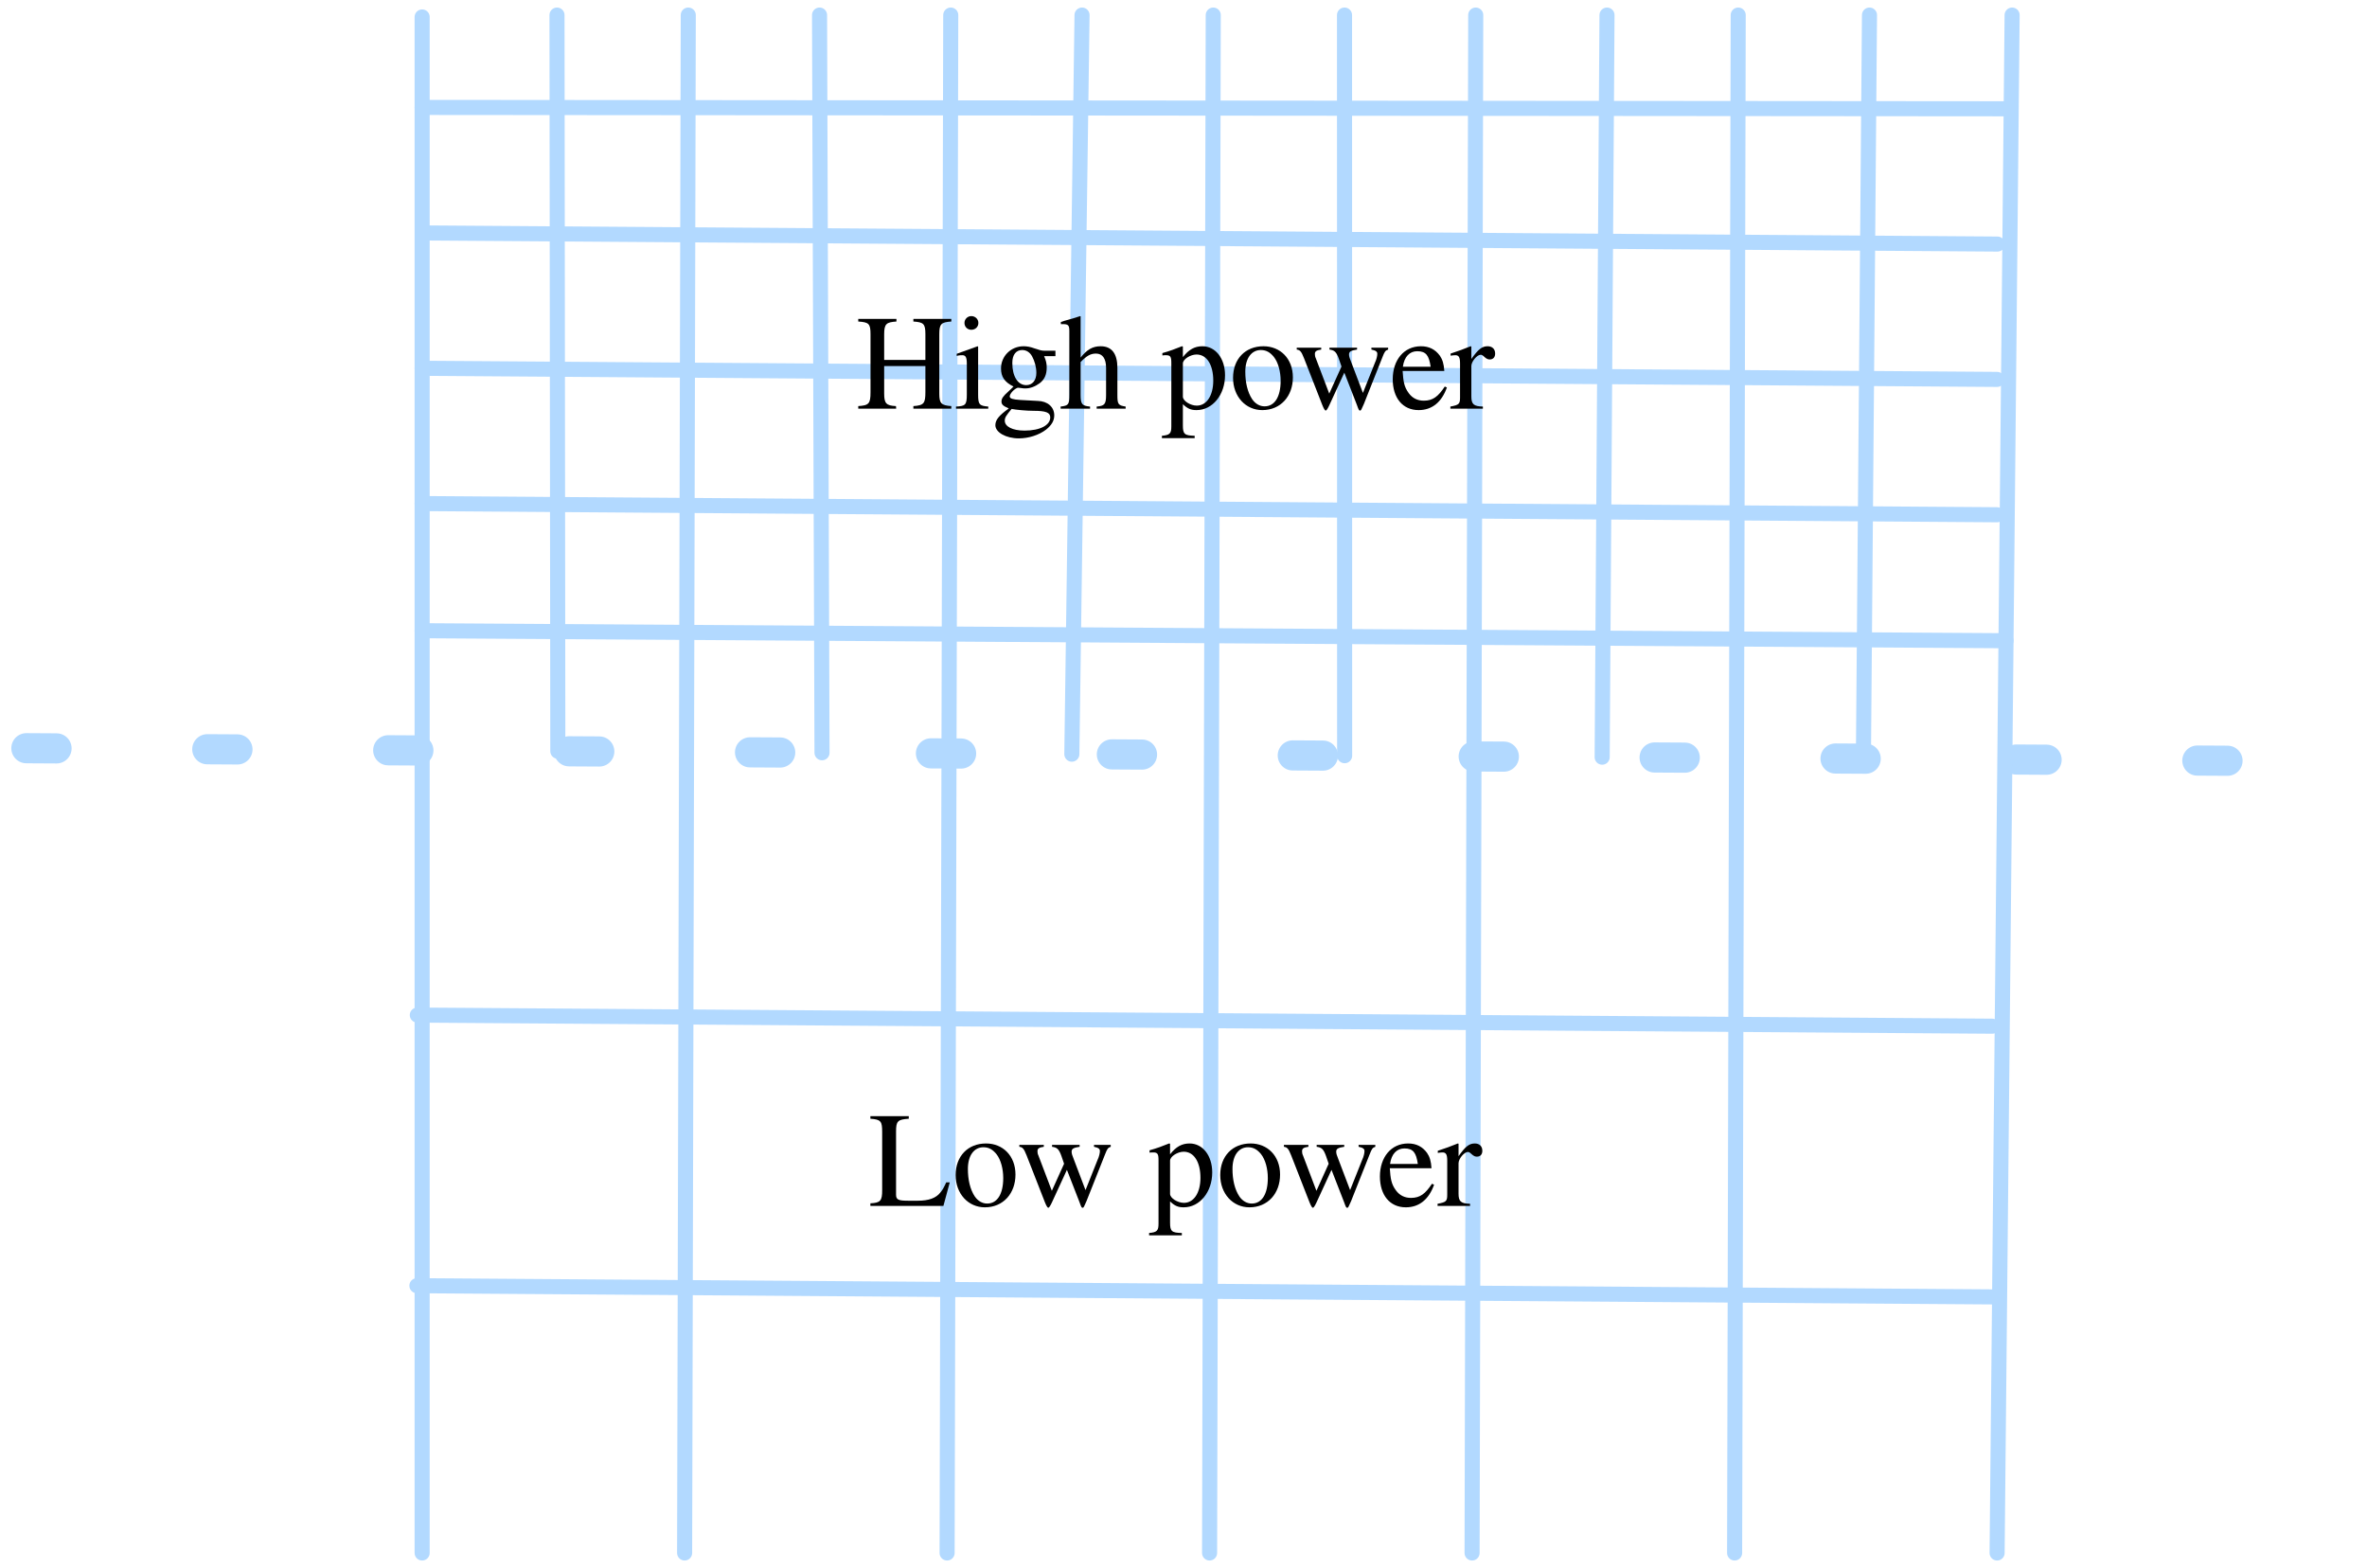 <svg xmlns="http://www.w3.org/2000/svg" xmlns:xlink="http://www.w3.org/1999/xlink" width="157pt" height="104pt" version="1.1" viewBox="0 0 157 104"><defs><g><symbol id="glyph0-0" overflow="visible"><path style="stroke:none"/></symbol><symbol id="glyph0-1" overflow="visible"><path style="stroke:none" d="M 5.375 -1.562 L 5.141 -1.562 C 5 -1.25 4.891 -1.047 4.766 -0.906 C 4.469 -0.516 3.984 -0.344 3.25 -0.344 L 2.625 -0.344 C 1.969 -0.344 1.812 -0.406 1.812 -0.75 L 1.812 -4.938 C 1.812 -5.625 1.922 -5.734 2.656 -5.781 L 2.656 -5.953 L 0.109 -5.953 L 0.109 -5.781 C 0.812 -5.734 0.891 -5.609 0.891 -4.906 L 0.891 -1.031 C 0.891 -0.344 0.781 -0.203 0.109 -0.172 L 0.109 0 L 4.953 0 Z M 5.375 -1.562"/></symbol><symbol id="glyph0-2" overflow="visible"><path style="stroke:none" d="M 4.234 -2.078 C 4.234 -3.328 3.391 -4.141 2.281 -4.141 C 1.078 -4.141 0.266 -3.297 0.266 -2.047 C 0.266 -0.797 1.109 0.094 2.203 0.094 C 3.422 0.094 4.234 -0.828 4.234 -2.078 Z M 3.422 -1.844 C 3.422 -0.797 3.031 -0.156 2.359 -0.156 C 2.031 -0.156 1.75 -0.328 1.547 -0.609 C 1.219 -1.094 1.078 -1.75 1.078 -2.453 C 1.078 -3.359 1.5 -3.891 2.109 -3.891 C 2.5 -3.891 2.75 -3.703 2.969 -3.438 C 3.266 -3.062 3.422 -2.453 3.422 -1.844 Z M 3.422 -1.844"/></symbol><symbol id="glyph0-3" overflow="visible"><path style="stroke:none" d="M 6.25 -4.047 L 5.141 -4.047 L 5.141 -3.922 C 5.438 -3.859 5.531 -3.781 5.531 -3.641 C 5.531 -3.5 5.484 -3.281 5.375 -3.047 L 4.578 -1.047 L 3.812 -3.062 C 3.703 -3.344 3.656 -3.453 3.656 -3.594 C 3.656 -3.781 3.766 -3.859 4.188 -3.922 L 4.188 -4.047 L 2.359 -4.047 L 2.359 -3.922 C 2.688 -3.875 2.812 -3.781 2.984 -3.297 L 3.156 -2.797 L 2.344 -1 L 1.453 -3.344 C 1.406 -3.438 1.391 -3.531 1.391 -3.625 C 1.391 -3.812 1.5 -3.875 1.812 -3.922 L 1.812 -4.047 L 0.188 -4.047 L 0.188 -3.922 C 0.391 -3.891 0.484 -3.828 0.672 -3.344 L 1.875 -0.266 C 1.984 0.016 2.062 0.125 2.109 0.125 C 2.156 0.125 2.234 0.016 2.344 -0.219 L 3.344 -2.391 L 4.172 -0.266 C 4.297 0.078 4.312 0.125 4.391 0.125 C 4.453 0.125 4.484 0.047 4.641 -0.312 L 5.875 -3.422 C 6.016 -3.781 6.062 -3.859 6.25 -3.922 Z M 6.25 -4.047"/></symbol><symbol id="glyph0-4" overflow="visible"><path style="stroke:none"/></symbol><symbol id="glyph0-5" overflow="visible"><path style="stroke:none" d="M 1.438 -4.125 L 1.375 -4.141 C 0.906 -3.953 0.578 -3.828 0.078 -3.688 L 0.078 -3.531 C 0.156 -3.547 0.219 -3.547 0.312 -3.547 C 0.609 -3.547 0.672 -3.453 0.672 -3.031 L 0.672 1.172 C 0.672 1.641 0.578 1.75 0.047 1.797 L 0.047 1.953 L 2.219 1.953 L 2.219 1.797 C 1.547 1.781 1.438 1.688 1.438 1.109 L 1.438 -0.297 C 1.75 0 1.969 0.094 2.344 0.094 C 3.406 0.094 4.234 -0.922 4.234 -2.219 C 4.234 -3.344 3.594 -4.141 2.734 -4.141 C 2.219 -4.141 1.828 -3.922 1.438 -3.422 Z M 1.438 -3 C 1.438 -3.281 1.938 -3.594 2.344 -3.594 C 3.016 -3.594 3.453 -2.922 3.453 -1.859 C 3.453 -0.875 3.016 -0.203 2.359 -0.203 C 1.938 -0.203 1.438 -0.516 1.438 -0.797 Z M 1.438 -3"/></symbol><symbol id="glyph0-6" overflow="visible"><path style="stroke:none" d="M 3.672 -1.469 C 3.234 -0.812 2.891 -0.531 2.281 -0.531 C 1.875 -0.531 1.531 -0.688 1.281 -1.031 C 0.969 -1.453 0.922 -1.812 0.875 -2.5 L 3.641 -2.5 C 3.609 -2.984 3.516 -3.266 3.344 -3.516 C 3.047 -3.922 2.641 -4.141 2.094 -4.141 C 0.953 -4.141 0.219 -3.219 0.219 -1.953 C 0.219 -0.719 0.875 0.094 1.938 0.094 C 2.828 0.094 3.469 -0.438 3.812 -1.406 Z M 0.891 -2.781 C 0.984 -3.453 1.344 -3.812 1.844 -3.812 C 2.438 -3.812 2.625 -3.516 2.734 -2.781 Z M 0.891 -2.781"/></symbol><symbol id="glyph0-7" overflow="visible"><path style="stroke:none" d="M 1.438 -4.125 L 1.391 -4.141 C 0.922 -3.953 0.594 -3.828 0.062 -3.656 L 0.062 -3.516 C 0.188 -3.531 0.266 -3.547 0.375 -3.547 C 0.609 -3.547 0.688 -3.406 0.688 -3 L 0.688 -0.75 C 0.688 -0.312 0.625 -0.25 0.047 -0.141 L 0.047 0 L 2.203 0 L 2.203 -0.141 C 1.594 -0.156 1.438 -0.297 1.438 -0.812 L 1.438 -2.828 C 1.438 -3.125 1.812 -3.578 2.062 -3.578 C 2.125 -3.578 2.203 -3.531 2.297 -3.438 C 2.453 -3.297 2.547 -3.266 2.656 -3.266 C 2.875 -3.266 3.016 -3.406 3.016 -3.656 C 3.016 -3.953 2.828 -4.141 2.516 -4.141 C 2.141 -4.141 1.891 -3.938 1.438 -3.297 Z M 1.438 -4.125"/></symbol><symbol id="glyph0-8" overflow="visible"><path style="stroke:none" d="M 6.328 0 L 6.328 -0.172 C 5.656 -0.219 5.531 -0.359 5.531 -1 L 5.531 -4.938 C 5.531 -5.625 5.656 -5.734 6.328 -5.781 L 6.328 -5.953 L 3.812 -5.953 L 3.812 -5.781 C 4.484 -5.734 4.609 -5.641 4.609 -4.938 L 4.609 -3.234 L 1.875 -3.234 L 1.875 -4.938 C 1.875 -5.641 2.031 -5.734 2.688 -5.781 L 2.688 -5.953 L 0.156 -5.953 L 0.156 -5.781 C 0.859 -5.734 0.969 -5.641 0.969 -4.938 L 0.969 -1.094 C 0.969 -0.328 0.859 -0.219 0.156 -0.172 L 0.156 0 L 2.672 0 L 2.656 -0.172 C 2 -0.203 1.875 -0.359 1.875 -1.016 L 1.875 -2.828 L 4.609 -2.828 L 4.609 -1.109 C 4.609 -0.359 4.516 -0.219 3.812 -0.172 L 3.812 0 Z M 6.328 0"/></symbol><symbol id="glyph0-9" overflow="visible"><path style="stroke:none" d="M 1.625 -5.688 C 1.625 -5.938 1.422 -6.141 1.156 -6.141 C 0.906 -6.141 0.703 -5.938 0.703 -5.688 C 0.703 -5.422 0.906 -5.234 1.156 -5.234 C 1.422 -5.234 1.625 -5.422 1.625 -5.688 Z M 2.281 0 L 2.281 -0.141 C 1.688 -0.188 1.609 -0.281 1.609 -0.938 L 1.609 -4.109 L 1.578 -4.141 L 0.188 -3.641 L 0.188 -3.5 C 0.344 -3.547 0.484 -3.547 0.562 -3.547 C 0.781 -3.547 0.859 -3.406 0.859 -2.984 L 0.859 -0.938 C 0.859 -0.25 0.766 -0.172 0.141 -0.141 L 0.141 0 Z M 2.281 0"/></symbol><symbol id="glyph0-10" overflow="visible"><path style="stroke:none" d="M 4.234 -3.484 L 4.234 -3.844 L 3.531 -3.844 C 3.359 -3.844 3.219 -3.875 3.047 -3.938 L 2.844 -4 C 2.594 -4.094 2.359 -4.141 2.125 -4.141 C 1.281 -4.141 0.625 -3.484 0.625 -2.672 C 0.625 -2.109 0.859 -1.766 1.453 -1.469 C 1.328 -1.344 1.203 -1.219 1.078 -1.109 C 0.781 -0.844 0.656 -0.672 0.656 -0.484 C 0.656 -0.281 0.75 -0.188 1.141 -0.016 C 0.484 0.453 0.25 0.75 0.25 1.094 C 0.25 1.562 0.938 1.969 1.812 1.969 C 2.453 1.969 3.141 1.75 3.609 1.391 C 3.984 1.094 4.156 0.797 4.156 0.438 C 4.156 -0.109 3.719 -0.5 3.062 -0.516 L 1.906 -0.578 C 1.406 -0.609 1.203 -0.672 1.203 -0.812 C 1.203 -1 1.5 -1.312 1.734 -1.391 L 1.906 -1.375 C 2.062 -1.344 2.203 -1.344 2.25 -1.344 C 2.562 -1.344 2.891 -1.469 3.188 -1.688 C 3.516 -1.938 3.656 -2.266 3.656 -2.734 C 3.656 -3 3.609 -3.203 3.484 -3.484 Z M 1.375 -3.047 C 1.375 -3.578 1.625 -3.891 2.031 -3.891 C 2.312 -3.891 2.547 -3.734 2.688 -3.469 C 2.859 -3.156 2.969 -2.75 2.969 -2.375 C 2.969 -1.875 2.703 -1.562 2.297 -1.562 C 1.734 -1.562 1.375 -2.156 1.375 -3.016 Z M 3.891 0.578 C 3.891 1.094 3.219 1.453 2.188 1.453 C 1.391 1.453 0.875 1.188 0.875 0.797 C 0.875 0.578 0.969 0.453 1.328 0.016 C 1.625 0.078 2.344 0.141 2.781 0.141 C 3.594 0.141 3.891 0.25 3.891 0.578 Z M 3.891 0.578"/></symbol><symbol id="glyph0-11" overflow="visible"><path style="stroke:none" d="M 4.391 0 L 4.391 -0.141 C 3.891 -0.219 3.844 -0.297 3.844 -0.922 L 3.844 -2.703 C 3.844 -3.656 3.469 -4.141 2.734 -4.141 C 2.203 -4.141 1.828 -3.922 1.406 -3.391 L 1.406 -6.125 L 1.375 -6.141 C 1.047 -6.031 0.844 -5.969 0.328 -5.828 L 0.094 -5.75 L 0.094 -5.609 C 0.109 -5.609 0.156 -5.609 0.203 -5.609 C 0.578 -5.609 0.656 -5.547 0.656 -5.156 L 0.656 -0.922 C 0.656 -0.281 0.609 -0.203 0.078 -0.141 L 0.078 0 L 2.031 0 L 2.031 -0.141 C 1.5 -0.188 1.406 -0.297 1.406 -0.922 L 1.406 -3.094 C 1.797 -3.5 2.062 -3.656 2.422 -3.656 C 2.859 -3.656 3.094 -3.328 3.094 -2.703 L 3.094 -0.922 C 3.094 -0.297 3 -0.188 2.469 -0.141 L 2.469 0 Z M 4.391 0"/></symbol></g></defs><g id="surface1"><path style="fill:none;stroke-width:1;stroke-linecap:round;stroke-linejoin:round;stroke:#b2d9ff;stroke-opacity:1;stroke-miterlimit:10" d="M 202 729 L 202 627.125" transform="matrix(1,0,0,1,-174,-626)"/><path style="fill:none;stroke-width:1;stroke-linecap:round;stroke-linejoin:round;stroke:#b2d9ff;stroke-opacity:1;stroke-miterlimit:10" d="M 211 675.824 L 210.945 627" transform="matrix(1,0,0,1,-174,-626)"/><path style="fill:none;stroke-width:1;stroke-linecap:round;stroke-linejoin:round;stroke:#b2d9ff;stroke-opacity:1;stroke-miterlimit:10" d="M 219.41 729 L 219.652 627" transform="matrix(1,0,0,1,-174,-626)"/><path style="fill:none;stroke-width:1;stroke-linecap:round;stroke-linejoin:round;stroke:#b2d9ff;stroke-opacity:1;stroke-miterlimit:10" d="M 228.523 675.926 L 228.359 627" transform="matrix(1,0,0,1,-174,-626)"/><path style="fill:none;stroke-width:1;stroke-linecap:round;stroke-linejoin:round;stroke:#b2d9ff;stroke-opacity:1;stroke-miterlimit:10" d="M 236.82 729 L 237.062 627" transform="matrix(1,0,0,1,-174,-626)"/><path style="fill:none;stroke-width:1;stroke-linecap:round;stroke-linejoin:round;stroke:#b2d9ff;stroke-opacity:1;stroke-miterlimit:10" d="M 245.094 676.02 L 245.77 627" transform="matrix(1,0,0,1,-174,-626)"/><path style="fill:none;stroke-width:1;stroke-linecap:round;stroke-linejoin:round;stroke:#b2d9ff;stroke-opacity:1;stroke-miterlimit:10" d="M 254.23 729 L 254.473 627" transform="matrix(1,0,0,1,-174,-626)"/><path style="fill:none;stroke-width:1;stroke-linecap:round;stroke-linejoin:round;stroke:#b2d9ff;stroke-opacity:1;stroke-miterlimit:10" d="M 263.188 676.121 L 263.18 627" transform="matrix(1,0,0,1,-174,-626)"/><path style="fill:none;stroke-width:1;stroke-linecap:round;stroke-linejoin:round;stroke:#b2d9ff;stroke-opacity:1;stroke-miterlimit:10" d="M 271.641 729 L 271.883 627" transform="matrix(1,0,0,1,-174,-626)"/><path style="fill:none;stroke-width:1;stroke-linecap:round;stroke-linejoin:round;stroke:#b2d9ff;stroke-opacity:1;stroke-miterlimit:10" d="M 280.27 676.219 L 280.59 627" transform="matrix(1,0,0,1,-174,-626)"/><path style="fill:none;stroke-width:1;stroke-linecap:round;stroke-linejoin:round;stroke:#b2d9ff;stroke-opacity:1;stroke-miterlimit:10" d="M 289.055 729 L 289.293 627" transform="matrix(1,0,0,1,-174,-626)"/><path style="fill:none;stroke-width:1;stroke-linecap:round;stroke-linejoin:round;stroke:#b2d9ff;stroke-opacity:1;stroke-miterlimit:10" d="M 297.598 676.32 L 298 627" transform="matrix(1,0,0,1,-174,-626)"/><path style="fill:none;stroke-width:2;stroke-linecap:round;stroke-linejoin:round;stroke:#b2d9ff;stroke-opacity:1;stroke-dasharray:2,10;stroke-miterlimit:10" d="M 175.75 675.625 L 329.5 676.5" transform="matrix(1,0,0,1,-174,-626)"/><path style="fill:none;stroke-width:1;stroke-linecap:round;stroke-linejoin:round;stroke:#b2d9ff;stroke-opacity:1;stroke-miterlimit:10" d="M 306.465 729 L 307.461 627" transform="matrix(1,0,0,1,-174,-626)"/><path style="fill:none;stroke-width:1;stroke-linecap:round;stroke-linejoin:round;stroke:#b2d9ff;stroke-opacity:1;stroke-miterlimit:10" d="M 202 667.832 L 307.055 668.496" transform="matrix(1,0,0,1,-174,-626)"/><path style="fill:none;stroke-width:1;stroke-linecap:round;stroke-linejoin:round;stroke:#b2d9ff;stroke-opacity:1;stroke-miterlimit:10" d="M 202 659.398 L 306.461 660.141" transform="matrix(1,0,0,1,-174,-626)"/><path style="fill:none;stroke-width:1;stroke-linecap:round;stroke-linejoin:round;stroke:#b2d9ff;stroke-opacity:1;stroke-miterlimit:10" d="M 202 650.426 L 306.461 651.164" transform="matrix(1,0,0,1,-174,-626)"/><path style="fill:none;stroke-width:1;stroke-linecap:round;stroke-linejoin:round;stroke:#b2d9ff;stroke-opacity:1;stroke-miterlimit:10" d="M 202.027 641.449 L 306.488 642.188" transform="matrix(1,0,0,1,-174,-626)"/><path style="fill:none;stroke-width:1;stroke-linecap:round;stroke-linejoin:round;stroke:#b2d9ff;stroke-opacity:1;stroke-miterlimit:10" d="M 202 633.125 L 307.211 633.215" transform="matrix(1,0,0,1,-174,-626)"/><path style="fill:none;stroke-width:1;stroke-linecap:round;stroke-linejoin:round;stroke:#b2d9ff;stroke-opacity:1;stroke-miterlimit:10" d="M 201.652 711.273 L 306.113 712.016" transform="matrix(1,0,0,1,-174,-626)"/><path style="fill:none;stroke-width:1;stroke-linecap:round;stroke-linejoin:round;stroke:#b2d9ff;stroke-opacity:1;stroke-miterlimit:10" d="M 201.68 693.324 L 306.141 694.062" transform="matrix(1,0,0,1,-174,-626)"/><g style="fill:#000;fill-opacity:1"><use x="57.622" y="79.981" xlink:href="#glyph0-1"/><use x="63.121" y="79.981" xlink:href="#glyph0-2"/></g><g style="fill:#000;fill-opacity:1"><use x="67.423" y="79.981" xlink:href="#glyph0-3"/><use x="73.921" y="79.981" xlink:href="#glyph0-4"/><use x="76.171" y="79.981" xlink:href="#glyph0-5"/><use x="80.671" y="79.981" xlink:href="#glyph0-2"/></g><g style="fill:#000;fill-opacity:1"><use x="84.973" y="79.981" xlink:href="#glyph0-3"/></g><g style="fill:#000;fill-opacity:1"><use x="91.309" y="79.981" xlink:href="#glyph0-6"/><use x="95.305" y="79.981" xlink:href="#glyph0-7"/></g><g style="fill:#000;fill-opacity:1"><use x="56.771" y="27.106" xlink:href="#glyph0-8"/><use x="63.269" y="27.106" xlink:href="#glyph0-9"/><use x="65.771" y="27.106" xlink:href="#glyph0-10"/><use x="70.271" y="27.106" xlink:href="#glyph0-11"/><use x="74.771" y="27.106" xlink:href="#glyph0-4"/><use x="77.021" y="27.106" xlink:href="#glyph0-5"/><use x="81.521" y="27.106" xlink:href="#glyph0-2"/></g><g style="fill:#000;fill-opacity:1"><use x="85.823" y="27.106" xlink:href="#glyph0-3"/></g><g style="fill:#000;fill-opacity:1"><use x="92.159" y="27.106" xlink:href="#glyph0-6"/><use x="96.155" y="27.106" xlink:href="#glyph0-7"/></g></g></svg>